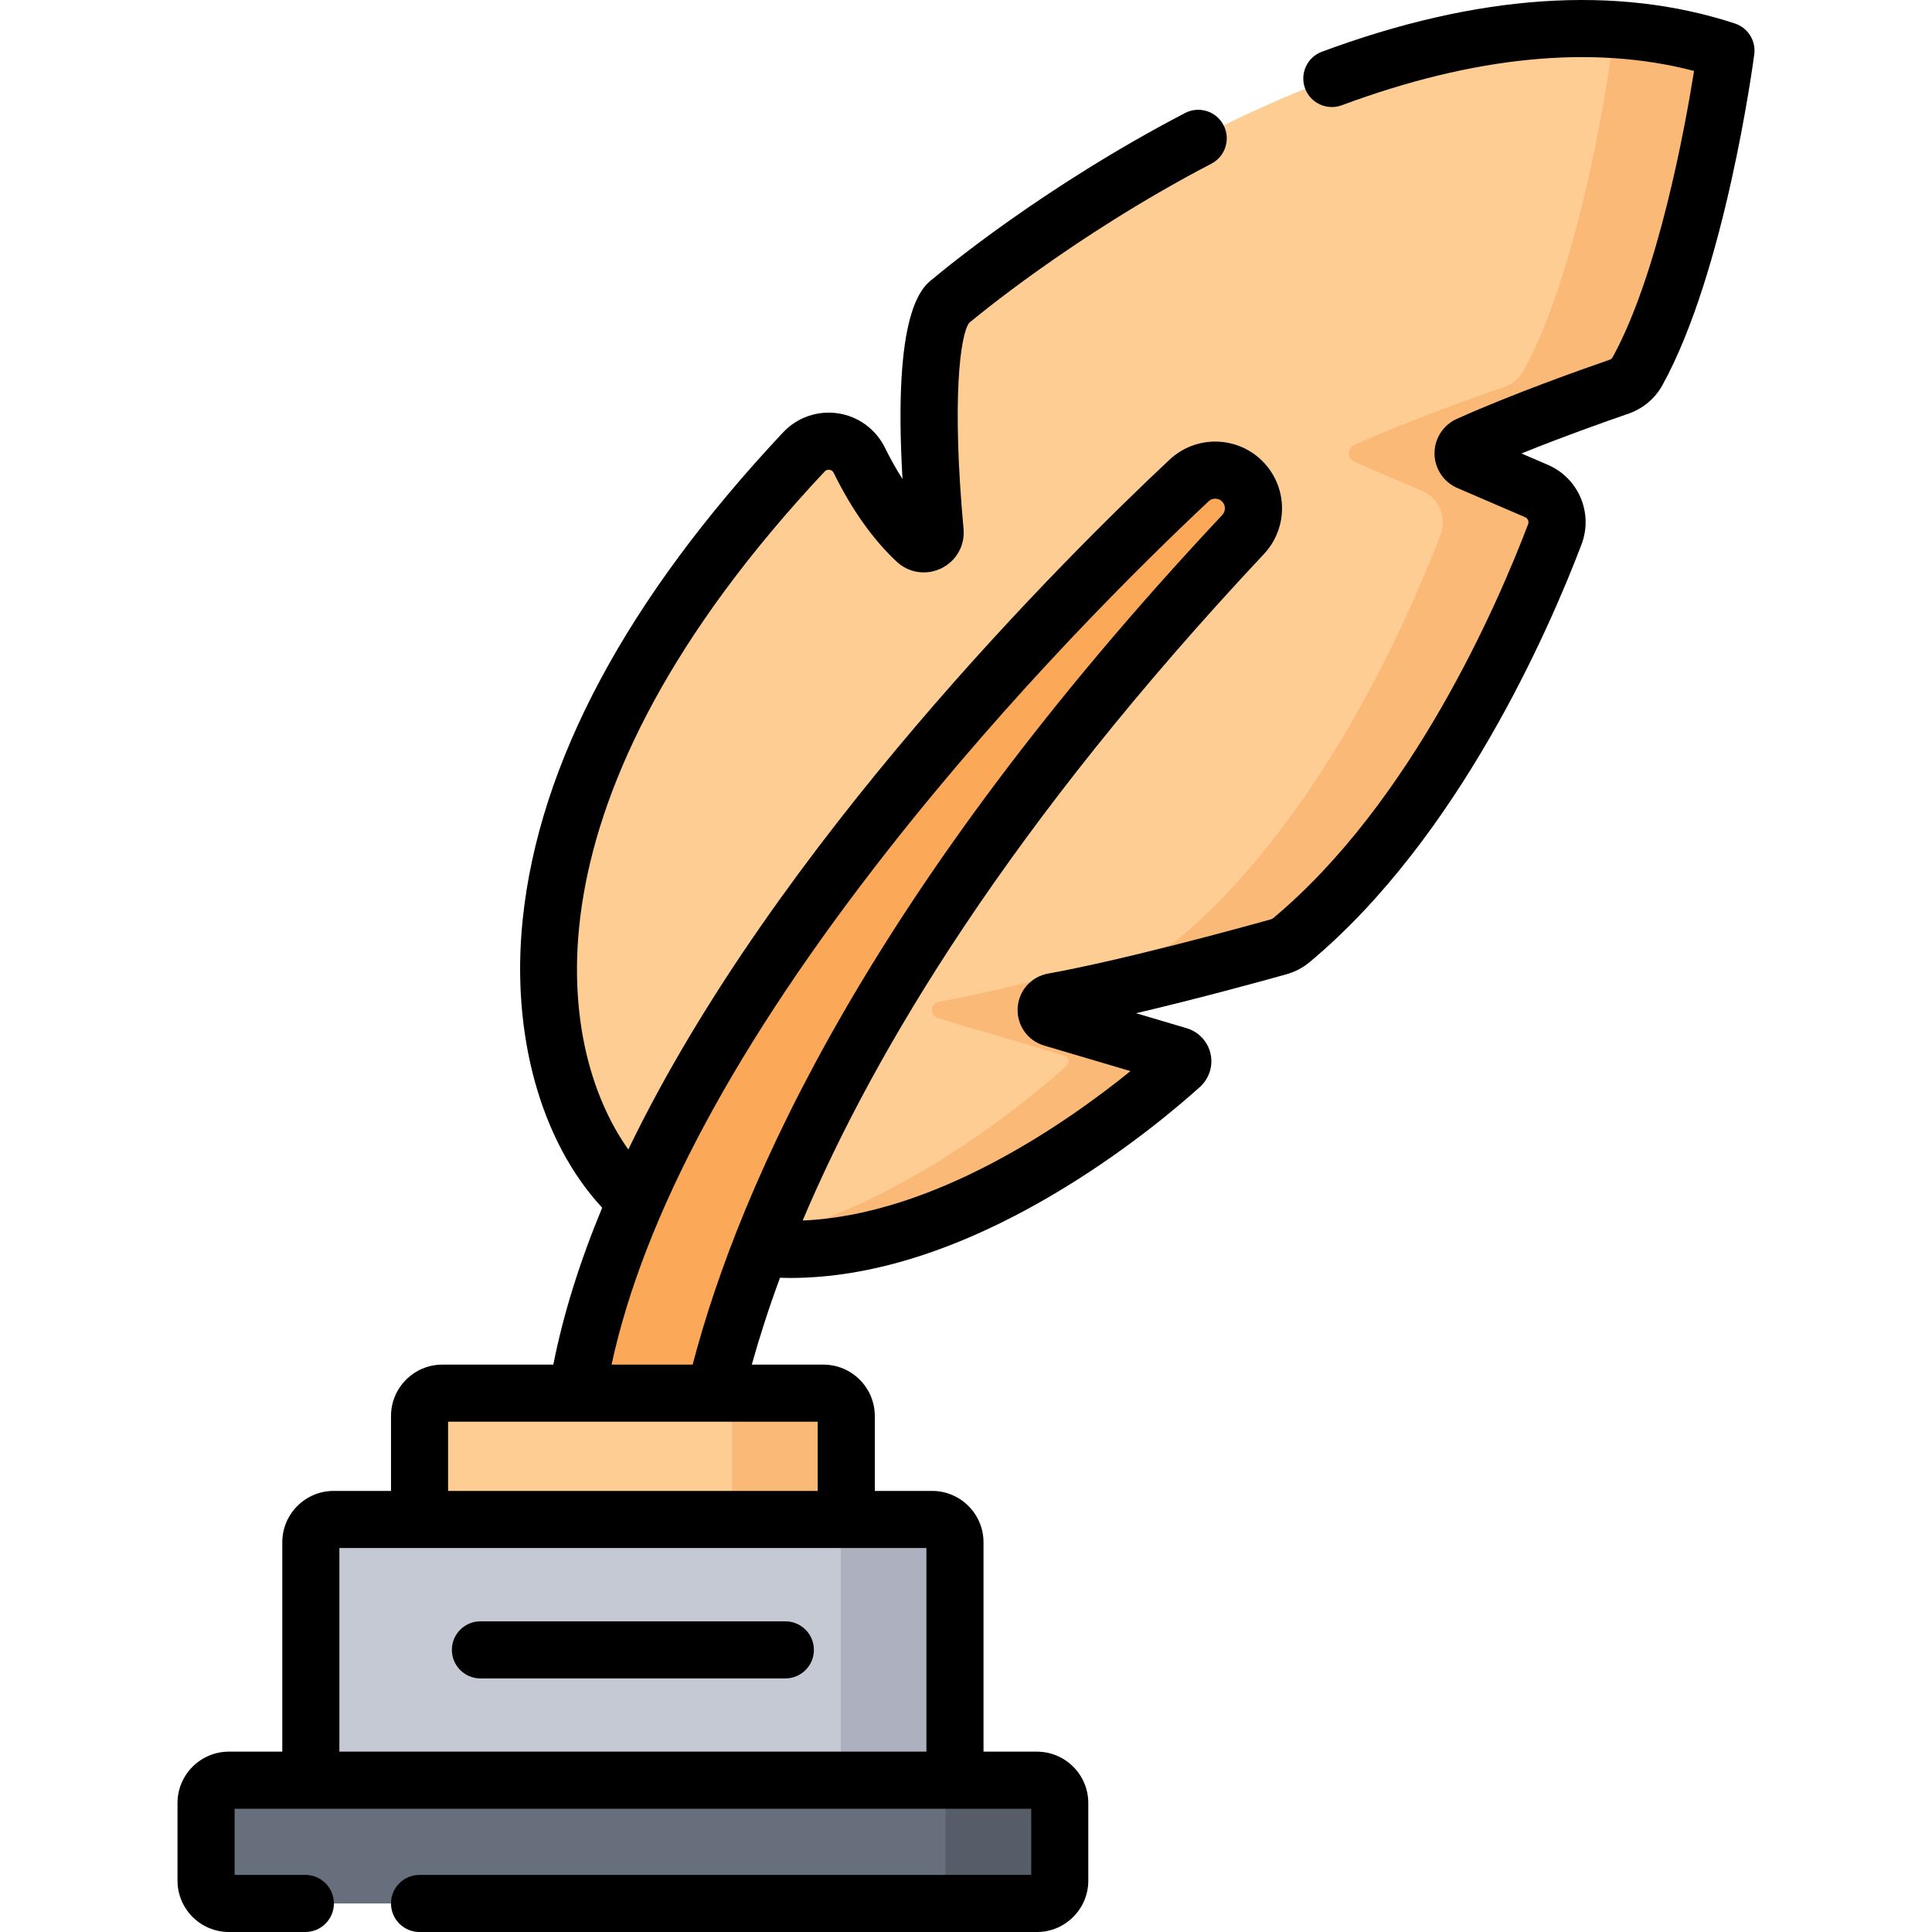 <svg id="Capa_1" enable-background="new 0 0 507.552 507.552" height="512" viewBox="0 0 507.552 507.552" width="512" xmlns="http://www.w3.org/2000/svg"><g><g><g><path d="m173.451 319.988c-25.898-13.686-64.905-91.863 37.728-201.259 4.288-4.57 11.797-3.439 14.563 2.184 3.289 6.688 8.236 14.891 14.932 21.154 1.99 1.861 5.232.265 4.984-2.448-1.463-15.987-4.049-54.474 4.26-60.645 0 0 112.419-95.547 203.505-65.683 0 0-7.289 55.306-23.257 84.273-1.05 1.905-2.788 3.328-4.844 4.036-7.153 2.464-25.24 8.858-39.546 15.297-1.915.862-1.883 3.591.045 4.421l17.823 7.673c4.398 1.893 6.518 6.911 4.815 11.387-7.766 20.408-31.041 74.748-69.186 106.593-.997.833-2.16 1.43-3.411 1.78-7.891 2.206-38.667 10.673-59.204 14.405-2.312.42-2.477 3.667-.224 4.334l33.183 9.818c1.169.346 1.51 1.836.606 2.654-12.556 11.356-81.033 69.481-136.772 40.026z" fill="#fdcd93"/></g></g><g><g><path d="m160.289 433.422 22.799-31.975s-5.898-101.767 143.482-261.023c3.17-3.38 3.624-8.492 1.087-12.37-3.416-5.222-10.712-6.1-15.265-1.832-40.526 37.987-205.134 201.657-152.103 307.2z" fill="#fba959"/></g></g><g><g><path d="m272.402 500.052h-212.273c-3.314 0-6-2.686-6-6v-20.382c0-3.314 2.686-6 6-6h212.273c3.314 0 6 2.686 6 6v20.382c0 3.313-2.686 6-6 6z" fill="#686f7c"/></g></g><g><g><path d="m244.874 399.174h-157.217c-3.314 0-6 2.686-6 6v62.496h169.217v-62.496c0-3.314-2.686-6-6-6z" fill="#c5c9d4"/></g></g><g><g><path d="m110.213 395.326v-23.33c0-3.314 2.686-6 6-6h100.105c3.314 0 6 2.686 6 6v22.475" fill="#fdcd93"/></g></g><g><g><path d="m400.266 8.326c7.815.874 15.561 2.475 23.156 4.965 0 0-7.289 55.307-23.257 84.273-1.05 1.905-2.788 3.328-4.845 4.036-7.153 2.464-25.24 8.858-39.545 15.297-1.915.862-1.883 3.591.045 4.421l17.823 7.673c4.398 1.893 6.518 6.912 4.815 11.387-7.766 20.408-31.041 74.747-69.186 106.592-.997.833-2.16 1.43-3.411 1.78-7.891 2.206-38.667 10.673-59.204 14.405-2.312.42-2.477 3.667-.224 4.334l33.183 9.818c1.17.346 1.51 1.835.606 2.653-8.947 8.092-46.285 39.919-87.176 46.899 51.128 9.842 106.061-36.847 117.176-46.899.905-.818.564-2.308-.606-2.653l-33.183-9.818c-2.254-.667-2.089-3.914.224-4.334 20.537-3.732 51.314-12.2 59.204-14.405 1.251-.35 2.414-.947 3.411-1.78 38.144-31.845 61.419-86.185 69.186-106.592 1.703-4.476-.417-9.494-4.815-11.387l-17.823-7.673c-1.928-.83-1.96-3.559-.045-4.421 14.306-6.439 32.392-12.832 39.545-15.297 2.057-.708 3.794-2.131 4.845-4.036 15.968-28.967 23.257-84.273 23.257-84.273-17.256-5.658-35.277-6.808-53.156-4.965z" fill="#fbb978"/></g></g><g><g><path d="m272.402 467.669h-30c3.314 0 6 2.686 6 6v20.382c0 3.314-2.686 6-6 6h30c3.314 0 6-2.686 6-6v-20.382c0-3.313-2.686-6-6-6z" fill="#565d68"/></g></g><g><g><path d="m244.874 399.174h-30c3.314 0 6 2.687 6 6v62.496h30v-62.496c0-3.314-2.686-6-6-6z" fill="#adb1bf"/></g></g><g><g><path d="m216.318 365.996h-30c3.314 0 6 2.686 6 6v22.475l-82.105.626v.229l112.105-.855v-22.475c0-3.313-2.686-6-6-6z" fill="#fbb978"/></g></g><g><path d="m455.759 6.164c-31.173-10.22-67.673-7.723-108.486 7.426-3.883 1.441-5.862 5.758-4.421 9.641 1.441 3.884 5.758 5.862 9.641 4.421 34.872-12.943 65.969-15.965 92.547-9.014-2.405 15.084-9.424 53.504-21.442 75.306-.14.253-.395.454-.719.565-7.223 2.488-25.599 8.985-40.181 15.548-3.58 1.611-5.872 5.189-5.84 9.117.032 3.933 2.387 7.478 5.998 9.032l17.822 7.673c.707.305 1.047 1.108.772 1.83-7.979 20.968-30.48 73.029-66.982 103.503-.167.139-.377.245-.623.314-8.669 2.423-38.51 10.612-58.528 14.249-4.449.809-7.727 4.527-7.971 9.042-.244 4.521 2.618 8.577 6.961 9.862l22.679 6.71c-16.388 13.269-51.185 37.777-86.12 39.247 18.889-44.645 54.481-103.981 121.174-175.084 5.561-5.927 6.339-14.812 1.893-21.607-2.846-4.349-7.436-7.198-12.596-7.815-5.155-.614-10.285 1.067-14.073 4.618-26.853 25.17-103.648 101.237-142.199 181.233-19.258-27.045-29.331-91.874 51.585-178.123.431-.46.926-.496 1.267-.445.344.051.813.233 1.096.808 4.746 9.649 10.311 17.495 16.539 23.321 3.199 2.992 7.811 3.679 11.745 1.753 3.941-1.928 6.23-5.996 5.831-10.363-3.132-34.204-.856-51.007 1.471-54.1.06-.048.118-.096.176-.145.263-.223 26.689-22.514 63.473-41.695 3.673-1.916 5.098-6.445 3.183-10.118-1.917-3.673-6.448-5.097-10.118-3.182-37.096 19.344-63.36 41.132-66.057 43.402-3.244 2.427-10.727 8.895-8.163 52.747-1.622-2.537-3.171-5.295-4.619-8.239-2.386-4.853-7-8.226-12.34-9.024-5.333-.799-10.727 1.079-14.422 5.018-41.126 43.837-64.141 86.898-68.404 127.988-3.112 30.001 4.694 58.246 20.887 75.689-5.725 13.793-10.147 27.611-12.837 41.221h-29.142c-7.444 0-13.5 6.056-13.5 13.5v19.678h-15.059c-7.444 0-13.5 6.056-13.5 13.5v54.996h-14.028c-7.444 0-13.5 6.056-13.5 13.5v20.382c0 7.444 6.056 13.5 13.5 13.5h20.084c4.142 0 7.5-3.358 7.5-7.5s-3.358-7.5-7.5-7.5h-18.584v-17.38h209.274v17.382h-160.69c-4.142 0-7.5 3.358-7.5 7.5s3.358 7.5 7.5 7.5h162.189c7.444 0 13.5-6.056 13.5-13.5v-20.382c0-7.444-6.056-13.5-13.5-13.5h-14.028v-54.996c0-7.444-6.056-13.5-13.5-13.5h-15.057v-19.678c0-7.444-6.056-13.5-13.5-13.5h-18.817c1.947-6.992 4.382-14.609 7.409-22.82.072.004 1.863.051 2.694.051 20.827-.001 43.643-7.129 67.855-21.208 19.552-11.369 34.343-24.065 39.795-28.996 2.427-2.195 3.482-5.54 2.757-8.73-.727-3.191-3.128-5.749-6.266-6.678l-13.294-3.933c16.554-3.891 33.261-8.485 39.43-10.209 2.306-.644 4.392-1.736 6.199-3.246 39.219-32.742 62.989-87.612 71.389-109.683 3.141-8.253-.751-17.452-8.859-20.943l-6.908-2.974c11.319-4.578 22.767-8.612 28.062-10.437 3.847-1.325 7.032-3.991 8.97-7.506 16.462-29.862 23.819-84.599 24.124-86.914.473-3.576-1.67-6.982-5.098-8.106zm-212.384 454.006h-154.218v-53.496h154.217v53.496zm-28.557-68.496h-97.104v-18.178h97.104zm-54.156-33.178c8.445-39.056 32.841-84.483 72.569-135.106 32.772-41.758 66.877-75.374 84.291-91.697.75-.704 1.599-.719 2.032-.668.439.053 1.261.27 1.826 1.135.643.982.527 2.27-.281 3.132-92.384 98.493-126.666 175.634-139.135 223.203h-21.302z"/><path d="m126.212 440.935h80.107c4.142 0 7.5-3.358 7.5-7.5s-3.358-7.5-7.5-7.5h-80.107c-4.142 0-7.5 3.358-7.5 7.5s3.358 7.5 7.5 7.5z"/></g></g></svg>